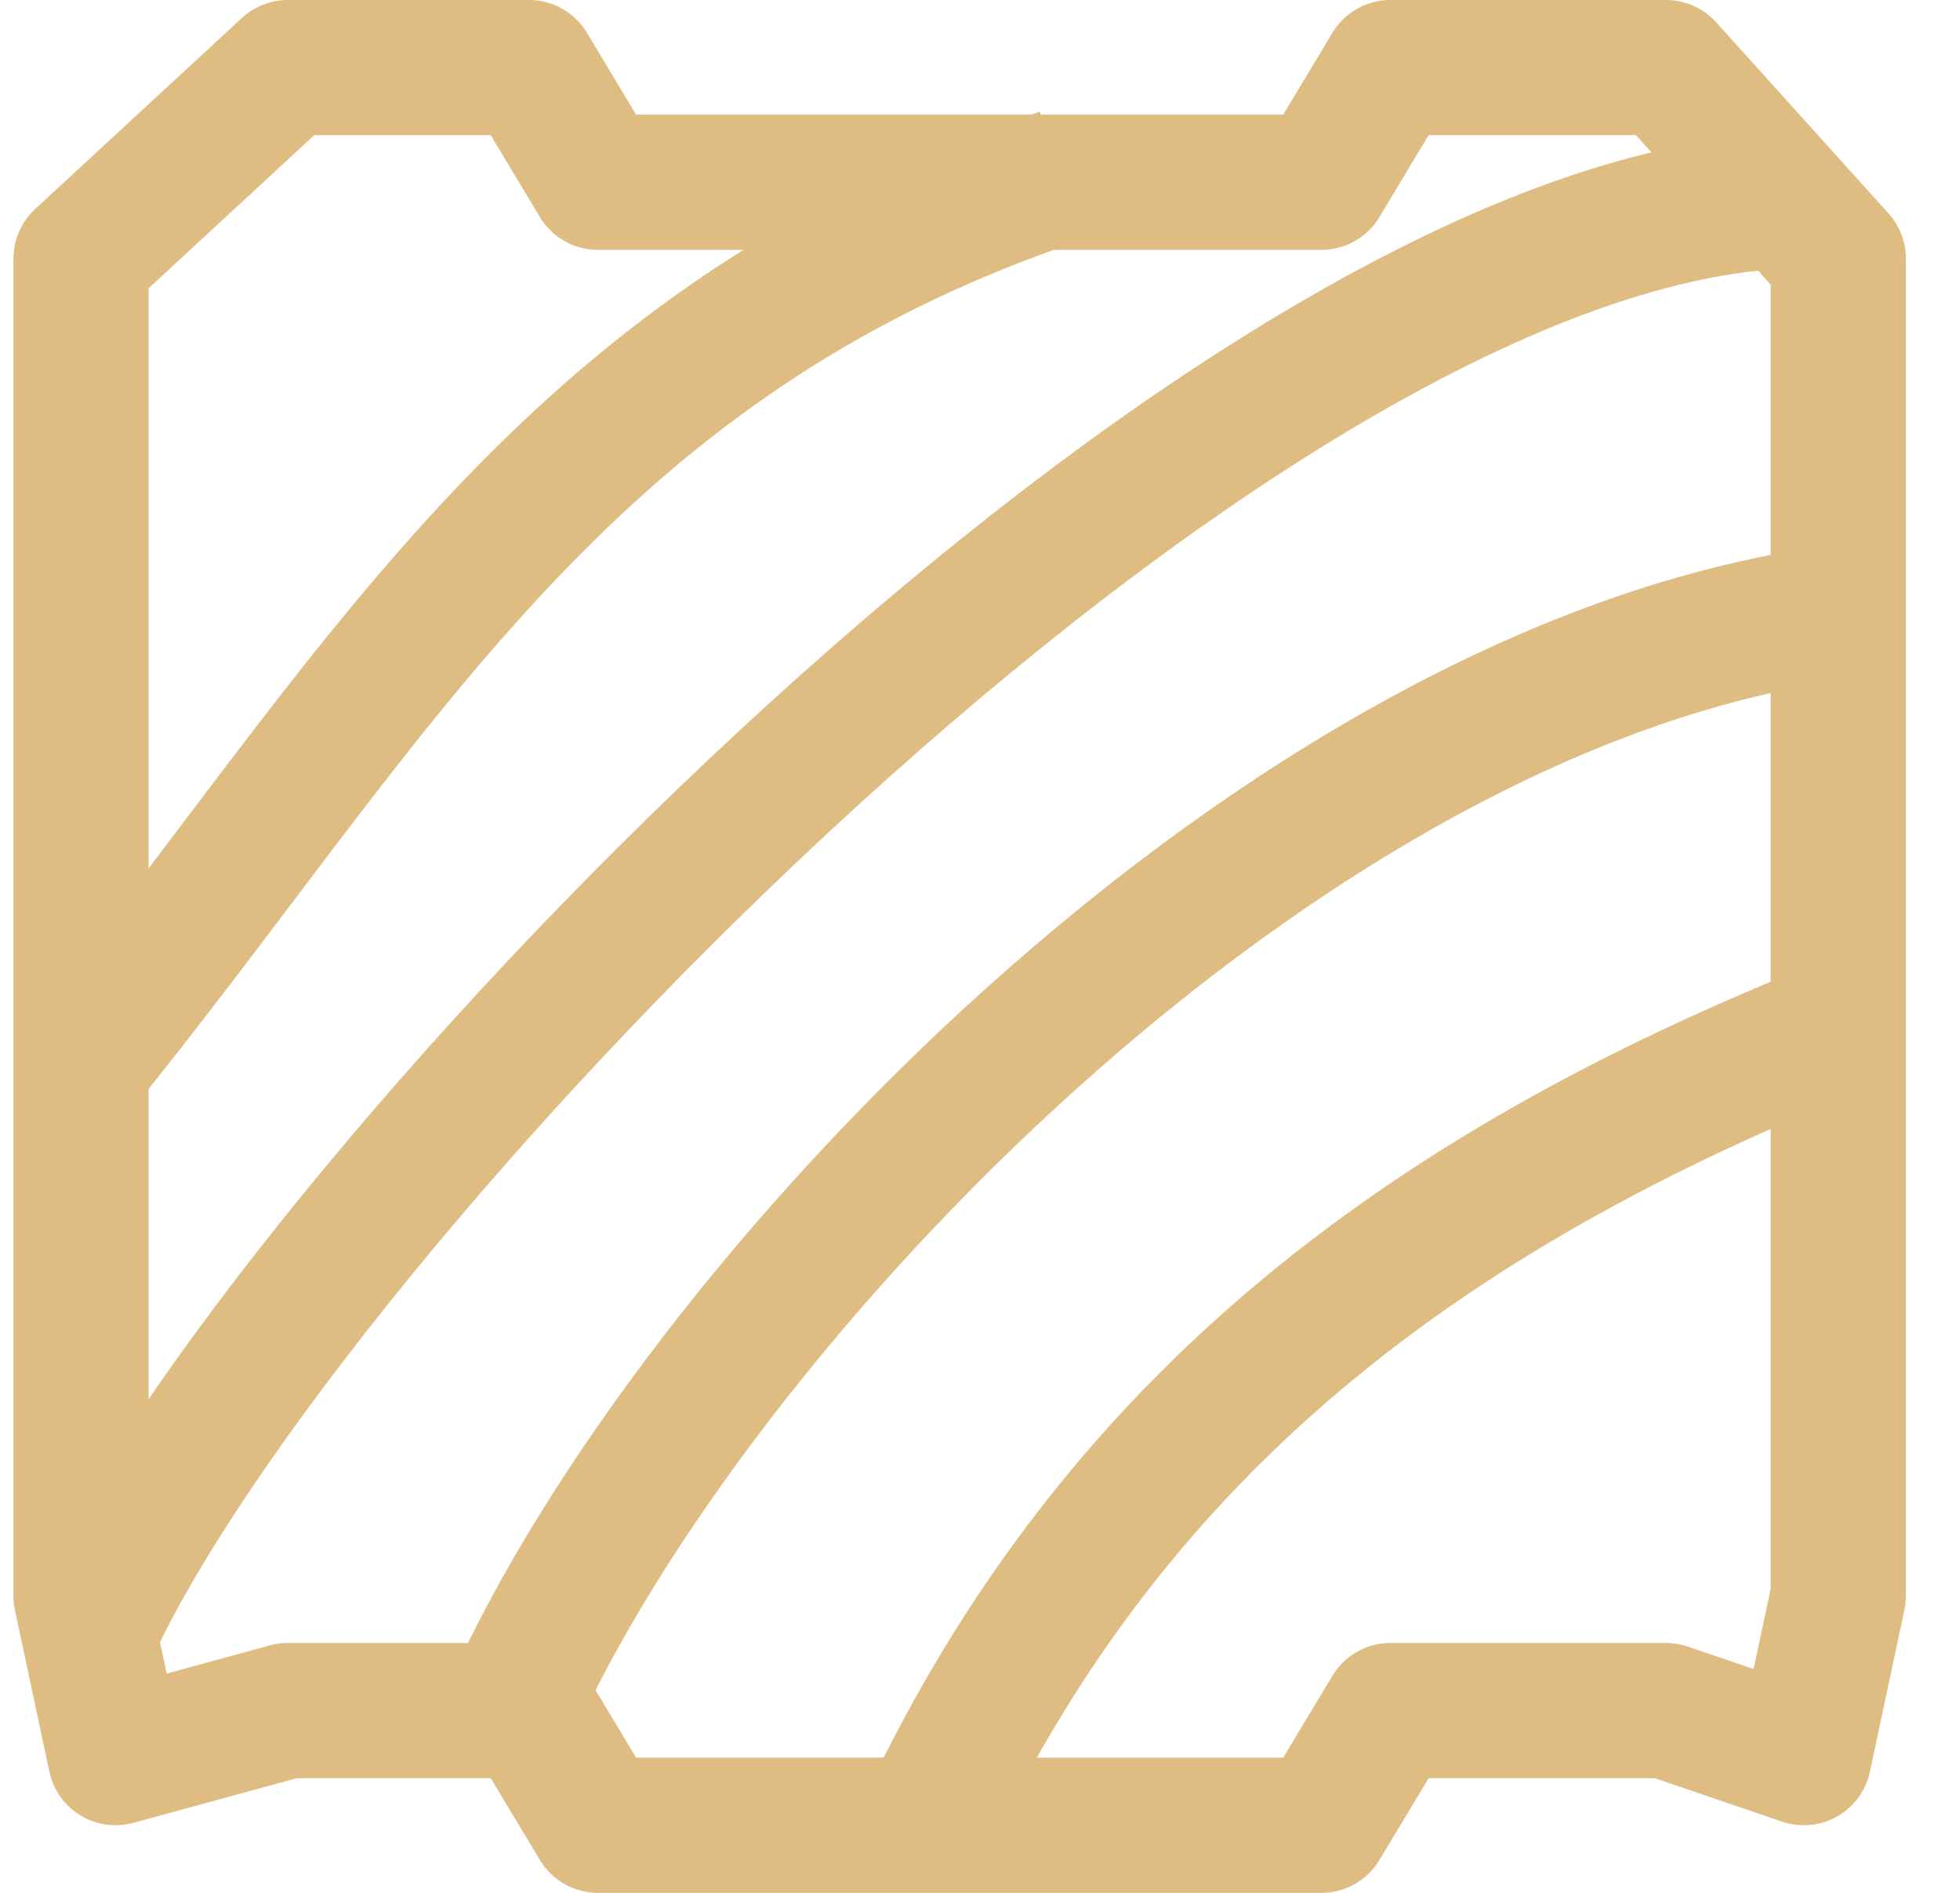 <svg width="29" height="28" viewBox="0 0 29 28" fill="none" xmlns="http://www.w3.org/2000/svg">
<path d="M4.258 1L1.199 3.826V23.609L1.709 26L4.258 25.304H7.827L8.846 27H19.552L20.572 25.304H24.65L26.689 26L27.199 23.609V3.826L24.65 1H20.572L19.552 2.696H8.846L7.827 1H4.258Z" stroke="#DFBC82" stroke-width="2" stroke-linejoin="round"/>
<path d="M1.398 24C4.232 18 17.598 3.8 25.998 3" stroke="#DFBC82" stroke-width="2"/>
<path d="M1 16C5.5 10.5 8.2 5.101 15.7 2.601" stroke="#DFBC82" stroke-width="2"/>
<path d="M7.699 25C10.533 19 19.299 9.8 27.699 9" stroke="#DFBC82" stroke-width="2"/>
<path d="M13.699 27C16.533 21 21.199 17.5 27.699 15" stroke="#DFBC82" stroke-width="2"/>
</svg>
